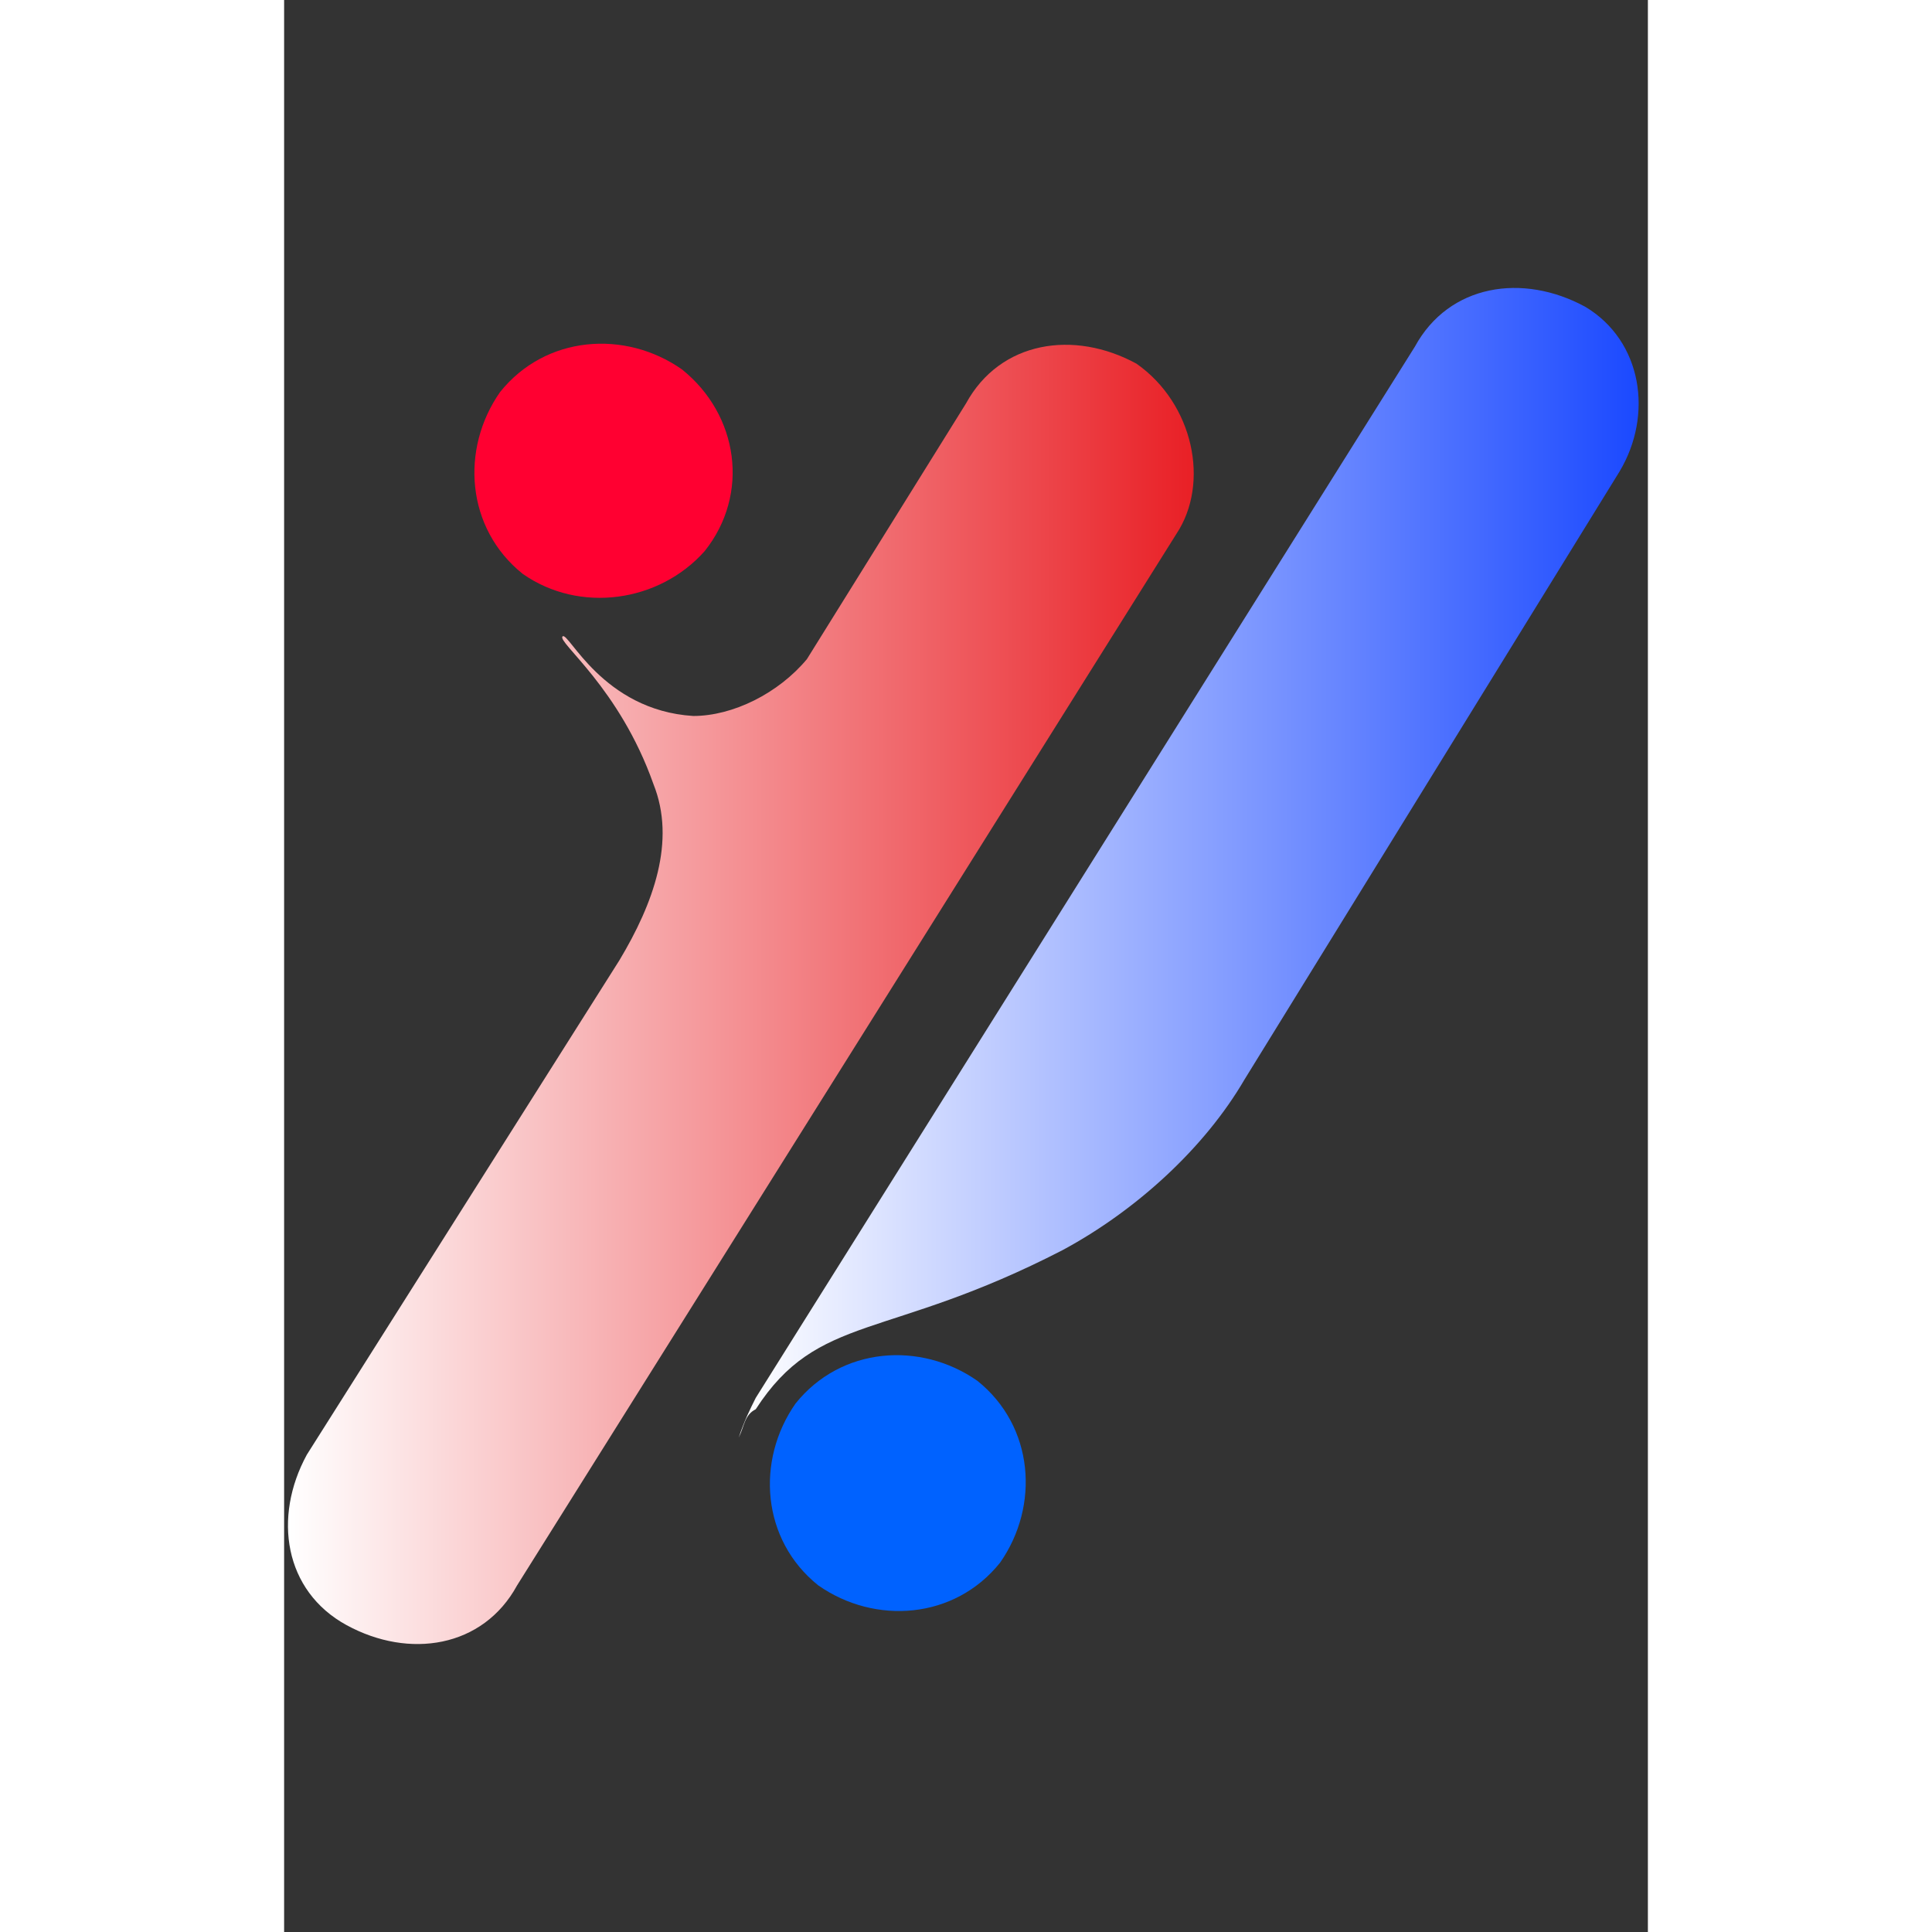 <?xml version="1.0" encoding="utf-8"?>
<!-- Generator: Adobe Illustrator 25.2.3, SVG Export Plug-In . SVG Version: 6.00 Build 0)  -->
<svg version="1.1" id="Layer_1" xmlns="http://www.w3.org/2000/svg" xmlns:xlink="http://www.w3.org/1999/xlink" x="0px" y="0px"
	 viewBox="0 0 24 34" style="enable-background:new 0 0 24 34;" xml:space="preserve" width="34">
<rect x="0" y="0" width="24" height="34" fill="#333333" stroke="none"/>
<style type="text/css">
	.st0{fill:#FF0031;}
	.st1{fill:url(#SVGID_1_);}
	.st2{fill:url(#SVGID_2_);}
	.st3{fill:url(#SVGID_3_);}
	.st4{fill:#0062FF;}
</style>
<path class="st0" d="M7.4,9.7L7.4,9.7c-0.8,0.9-2.2,1.1-3.2,0.4l0,0c-1-0.8-1.1-2.2-0.4-3.2l0,0c0.8-1,2.2-1.1,3.2-0.4l0,0
	C8,7.3,8.2,8.7,7.4,9.7z"/>
<linearGradient id="SVGID_1_" gradientUnits="userSpaceOnUse" x1="8.756244e-02" y1="17.529" x2="15.99" y2="17.529">
	<stop  offset="1.246007e-07" style="stop-color:#FFFFFF"/>
	<stop  offset="1" style="stop-color:#E92026"/>
</linearGradient>
<path class="st1" d="M15,6.4L15,6.4c-1.1-0.6-2.4-0.4-3,0.7l0,0l-2.8,4.5c-0.5,0.6-1.3,1-2,1c-1.6-0.1-2.2-1.5-2.3-1.4
	s1,0.9,1.6,2.6c0.4,1,0,2.1-0.6,3.1l-5.5,8.7c-0.6,1.1-0.4,2.4,0.7,3c1.1,0.6,2.4,0.4,3-0.7l0,0L15.7,9.4C16.3,8.5,16,7.1,15,6.4
	C15,6.5,15,6.5,15,6.4z"/>
<linearGradient id="SVGID_2_" gradientUnits="userSpaceOnUse" x1="14.682" y1="23.494" x2="14.682" y2="23.494">
	<stop  offset="1.246007e-07" style="stop-color:#FFFFFF"/>
	<stop  offset="1" style="stop-color:#101010"/>
</linearGradient>
<path class="st2" d="M14.7,23.5"/>
<linearGradient id="SVGID_3_" gradientUnits="userSpaceOnUse" x1="8.047" y1="15.138" x2="23.845" y2="15.138">
	<stop  offset="0" style="stop-color:#FFFFFF"/>
	<stop  offset="1" style="stop-color:#1B49FF"/>
</linearGradient>
<path class="st3" d="M22.9,5.4c-1.1-0.6-2.4-0.4-3,0.7l0,0L8.3,24.6C8.2,24.8,8.1,25,8,25.3c0.1-0.2,0.1-0.4,0.3-0.5
	c1.1-1.7,2.3-1.2,5.4-2.8c1.3-0.7,2.5-1.8,3.2-3l6.6-10.7C24.1,7.3,23.9,6,22.9,5.4z"/>
<path class="st4" d="M12.6,27.5L12.6,27.5c-0.8,1-2.2,1.1-3.2,0.4l0,0c-1-0.8-1.1-2.2-0.4-3.2l0,0c0.8-1,2.2-1.1,3.2-0.4l0,0
	C13.2,25.1,13.3,26.5,12.6,27.5z"/>
</svg>
